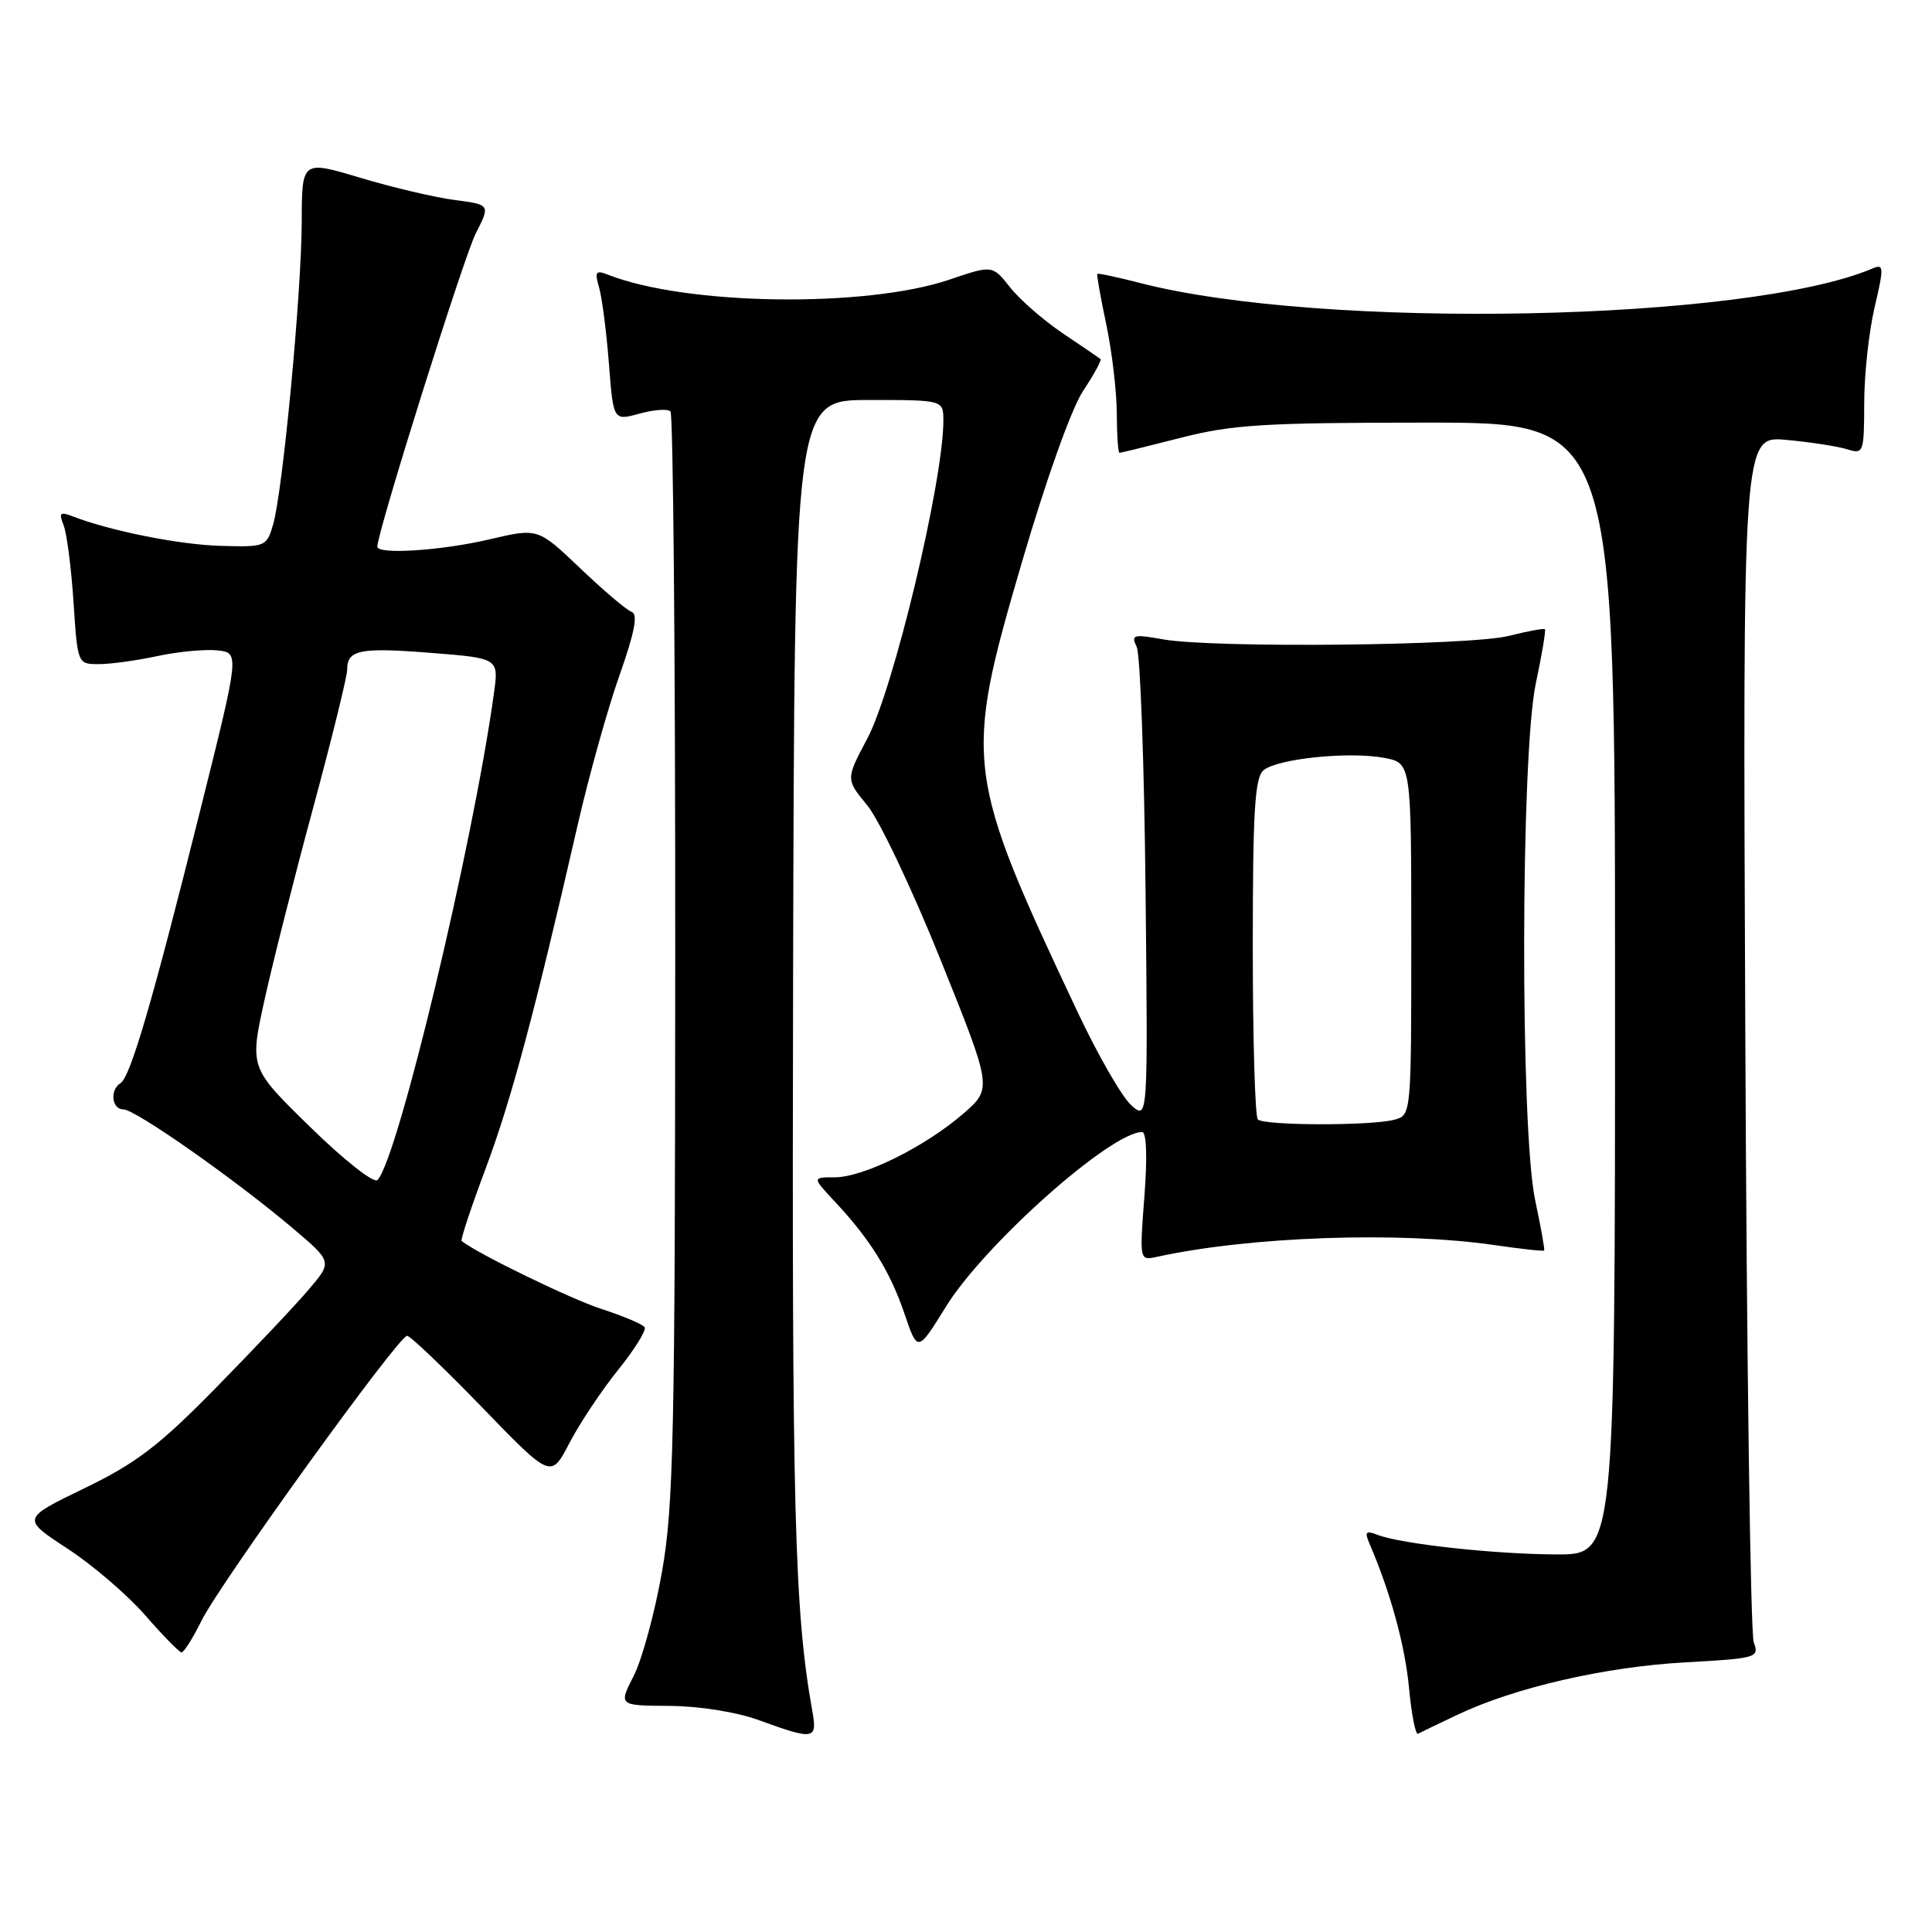 <?xml version="1.0" encoding="UTF-8" standalone="no"?>
<!DOCTYPE svg PUBLIC "-//W3C//DTD SVG 1.1//EN" "http://www.w3.org/Graphics/SVG/1.1/DTD/svg11.dtd" >
<svg xmlns="http://www.w3.org/2000/svg" xmlns:xlink="http://www.w3.org/1999/xlink" version="1.1" viewBox="0 0 256 256">
 <g >
 <path fill="currentColor"
d=" M 107.64 226.75 C 105.26 213.40 104.92 200.43 105.09 129.34 C 105.27 53.00 105.27 53.00 115.14 53.00 C 125.00 53.00 125.00 53.00 125.00 55.75 C 125.00 63.75 118.39 91.37 114.92 97.87 C 112.06 103.25 112.06 103.25 114.93 106.73 C 116.51 108.65 120.89 117.87 124.65 127.23 C 131.49 144.23 131.49 144.23 127.60 147.60 C 122.53 151.98 114.40 156.00 110.61 156.00 C 107.61 156.00 107.61 156.00 110.65 159.25 C 115.32 164.25 117.95 168.48 119.85 174.08 C 121.59 179.20 121.59 179.20 125.32 173.17 C 130.40 164.93 147.18 150.00 151.34 150.00 C 151.92 150.00 152.04 153.34 151.64 158.52 C 150.99 166.99 151.00 167.04 153.24 166.55 C 165.59 163.84 185.34 163.15 197.96 164.97 C 201.52 165.49 204.51 165.82 204.61 165.70 C 204.71 165.59 204.17 162.57 203.41 159.00 C 201.43 149.59 201.49 100.07 203.50 90.57 C 204.31 86.76 204.85 83.52 204.71 83.38 C 204.56 83.23 202.43 83.63 199.97 84.25 C 194.86 85.56 160.77 85.90 154.13 84.72 C 150.15 84.01 149.84 84.10 150.62 85.72 C 151.09 86.70 151.62 101.20 151.79 117.95 C 152.11 148.41 152.11 148.41 149.90 146.45 C 148.68 145.38 145.46 139.78 142.74 134.00 C 127.85 102.41 127.67 100.94 135.37 74.63 C 138.61 63.55 141.97 54.13 143.52 51.79 C 144.97 49.61 146.00 47.71 145.82 47.57 C 145.65 47.43 143.40 45.90 140.83 44.17 C 138.25 42.43 135.10 39.68 133.83 38.06 C 131.50 35.12 131.50 35.12 125.81 37.05 C 114.73 40.81 90.95 40.48 80.59 36.41 C 78.94 35.76 78.77 35.99 79.38 38.08 C 79.77 39.41 80.35 43.93 80.68 48.13 C 81.27 55.76 81.27 55.76 84.73 54.81 C 86.63 54.28 88.48 54.15 88.84 54.51 C 89.20 54.87 89.49 87.42 89.47 126.83 C 89.45 190.34 89.25 199.62 87.71 208.31 C 86.76 213.71 85.07 219.90 83.97 222.06 C 81.96 226.00 81.96 226.00 88.73 226.04 C 92.68 226.07 97.58 226.85 100.50 227.91 C 107.88 230.60 108.32 230.53 107.64 226.75 Z  M 193.22 227.17 C 200.78 223.59 212.74 220.85 223.33 220.27 C 232.82 219.74 233.13 219.65 232.38 217.61 C 231.95 216.45 231.44 180.01 231.26 136.63 C 230.92 57.75 230.92 57.75 236.71 58.29 C 239.89 58.58 243.51 59.14 244.75 59.53 C 246.93 60.21 247.00 60.03 247.02 53.37 C 247.02 49.59 247.65 43.88 248.40 40.69 C 249.65 35.38 249.62 34.94 248.13 35.57 C 231.58 42.62 175.18 43.74 151.04 37.49 C 148.04 36.72 145.50 36.18 145.40 36.29 C 145.30 36.41 145.83 39.42 146.59 43.00 C 147.34 46.58 147.97 51.86 147.98 54.75 C 147.99 57.64 148.15 60.00 148.34 60.00 C 148.53 60.00 152.20 59.10 156.50 58.00 C 163.29 56.26 167.59 56.00 189.16 56.00 C 214.00 56.00 214.00 56.00 214.00 131.00 C 214.00 206.00 214.00 206.00 206.25 205.97 C 198.01 205.94 185.71 204.59 182.55 203.38 C 180.96 202.77 180.79 202.96 181.48 204.58 C 184.26 211.04 186.17 218.03 186.70 223.64 C 187.03 227.18 187.57 229.92 187.90 229.73 C 188.23 229.55 190.62 228.39 193.22 227.17 Z  M 26.70 214.75 C 29.14 209.81 52.81 177.00 53.94 177.00 C 54.36 177.00 58.82 181.26 63.86 186.46 C 73.01 195.92 73.01 195.92 75.45 191.21 C 76.80 188.62 79.69 184.27 81.88 181.55 C 84.08 178.82 85.67 176.27 85.42 175.87 C 85.18 175.48 82.62 174.39 79.74 173.46 C 75.69 172.16 63.25 166.11 61.17 164.44 C 60.99 164.30 62.42 159.98 64.35 154.84 C 67.74 145.77 70.82 134.29 76.50 109.50 C 78.01 102.90 80.52 93.90 82.08 89.50 C 84.09 83.81 84.56 81.38 83.70 81.08 C 83.04 80.85 79.98 78.26 76.89 75.31 C 71.28 69.96 71.28 69.96 64.89 71.46 C 58.53 72.96 50.00 73.52 50.00 72.43 C 50.00 70.49 61.45 34.05 63.04 30.93 C 64.98 27.12 64.98 27.12 60.24 26.50 C 57.63 26.16 52.01 24.84 47.75 23.56 C 40.00 21.24 40.00 21.24 39.98 29.37 C 39.96 38.76 37.47 65.08 36.19 69.50 C 35.33 72.43 35.18 72.50 29.26 72.33 C 23.77 72.18 14.56 70.34 9.58 68.40 C 7.97 67.78 7.78 67.97 8.42 69.58 C 8.85 70.63 9.44 75.21 9.74 79.75 C 10.28 88.00 10.28 88.00 13.09 88.00 C 14.64 88.00 18.14 87.52 20.88 86.93 C 23.62 86.34 27.19 86.01 28.81 86.18 C 31.75 86.50 31.75 86.50 26.50 107.50 C 20.24 132.58 17.28 142.71 15.97 143.52 C 14.52 144.42 14.80 147.00 16.35 147.00 C 17.93 147.00 31.15 156.28 38.77 162.73 C 44.04 167.19 44.04 167.19 40.93 170.84 C 39.23 172.86 33.70 178.70 28.66 183.84 C 21.08 191.57 18.07 193.87 11.19 197.20 C 2.87 201.23 2.87 201.23 8.91 205.18 C 12.23 207.34 16.87 211.32 19.22 214.01 C 21.57 216.71 23.75 218.93 24.05 218.95 C 24.35 218.98 25.54 217.09 26.70 214.75 Z  M 166.67 148.33 C 166.30 147.97 166.00 137.67 166.00 125.46 C 166.00 107.41 166.27 103.02 167.43 102.06 C 169.28 100.52 178.77 99.55 183.40 100.42 C 187.00 101.09 187.00 101.09 187.00 124.43 C 187.00 147.77 187.00 147.77 184.75 148.37 C 181.69 149.19 167.50 149.16 166.67 148.33 Z  M 41.13 149.36 C 33.08 141.50 33.08 141.50 35.03 132.58 C 36.11 127.67 39.02 116.17 41.50 107.02 C 43.97 97.87 46.00 89.65 46.00 88.75 C 46.00 86.10 47.66 85.76 57.11 86.51 C 66.09 87.22 66.09 87.22 65.45 91.86 C 62.68 111.92 52.71 153.61 50.02 156.36 C 49.55 156.84 45.58 153.72 41.13 149.36 Z "/>
</g>
</svg>